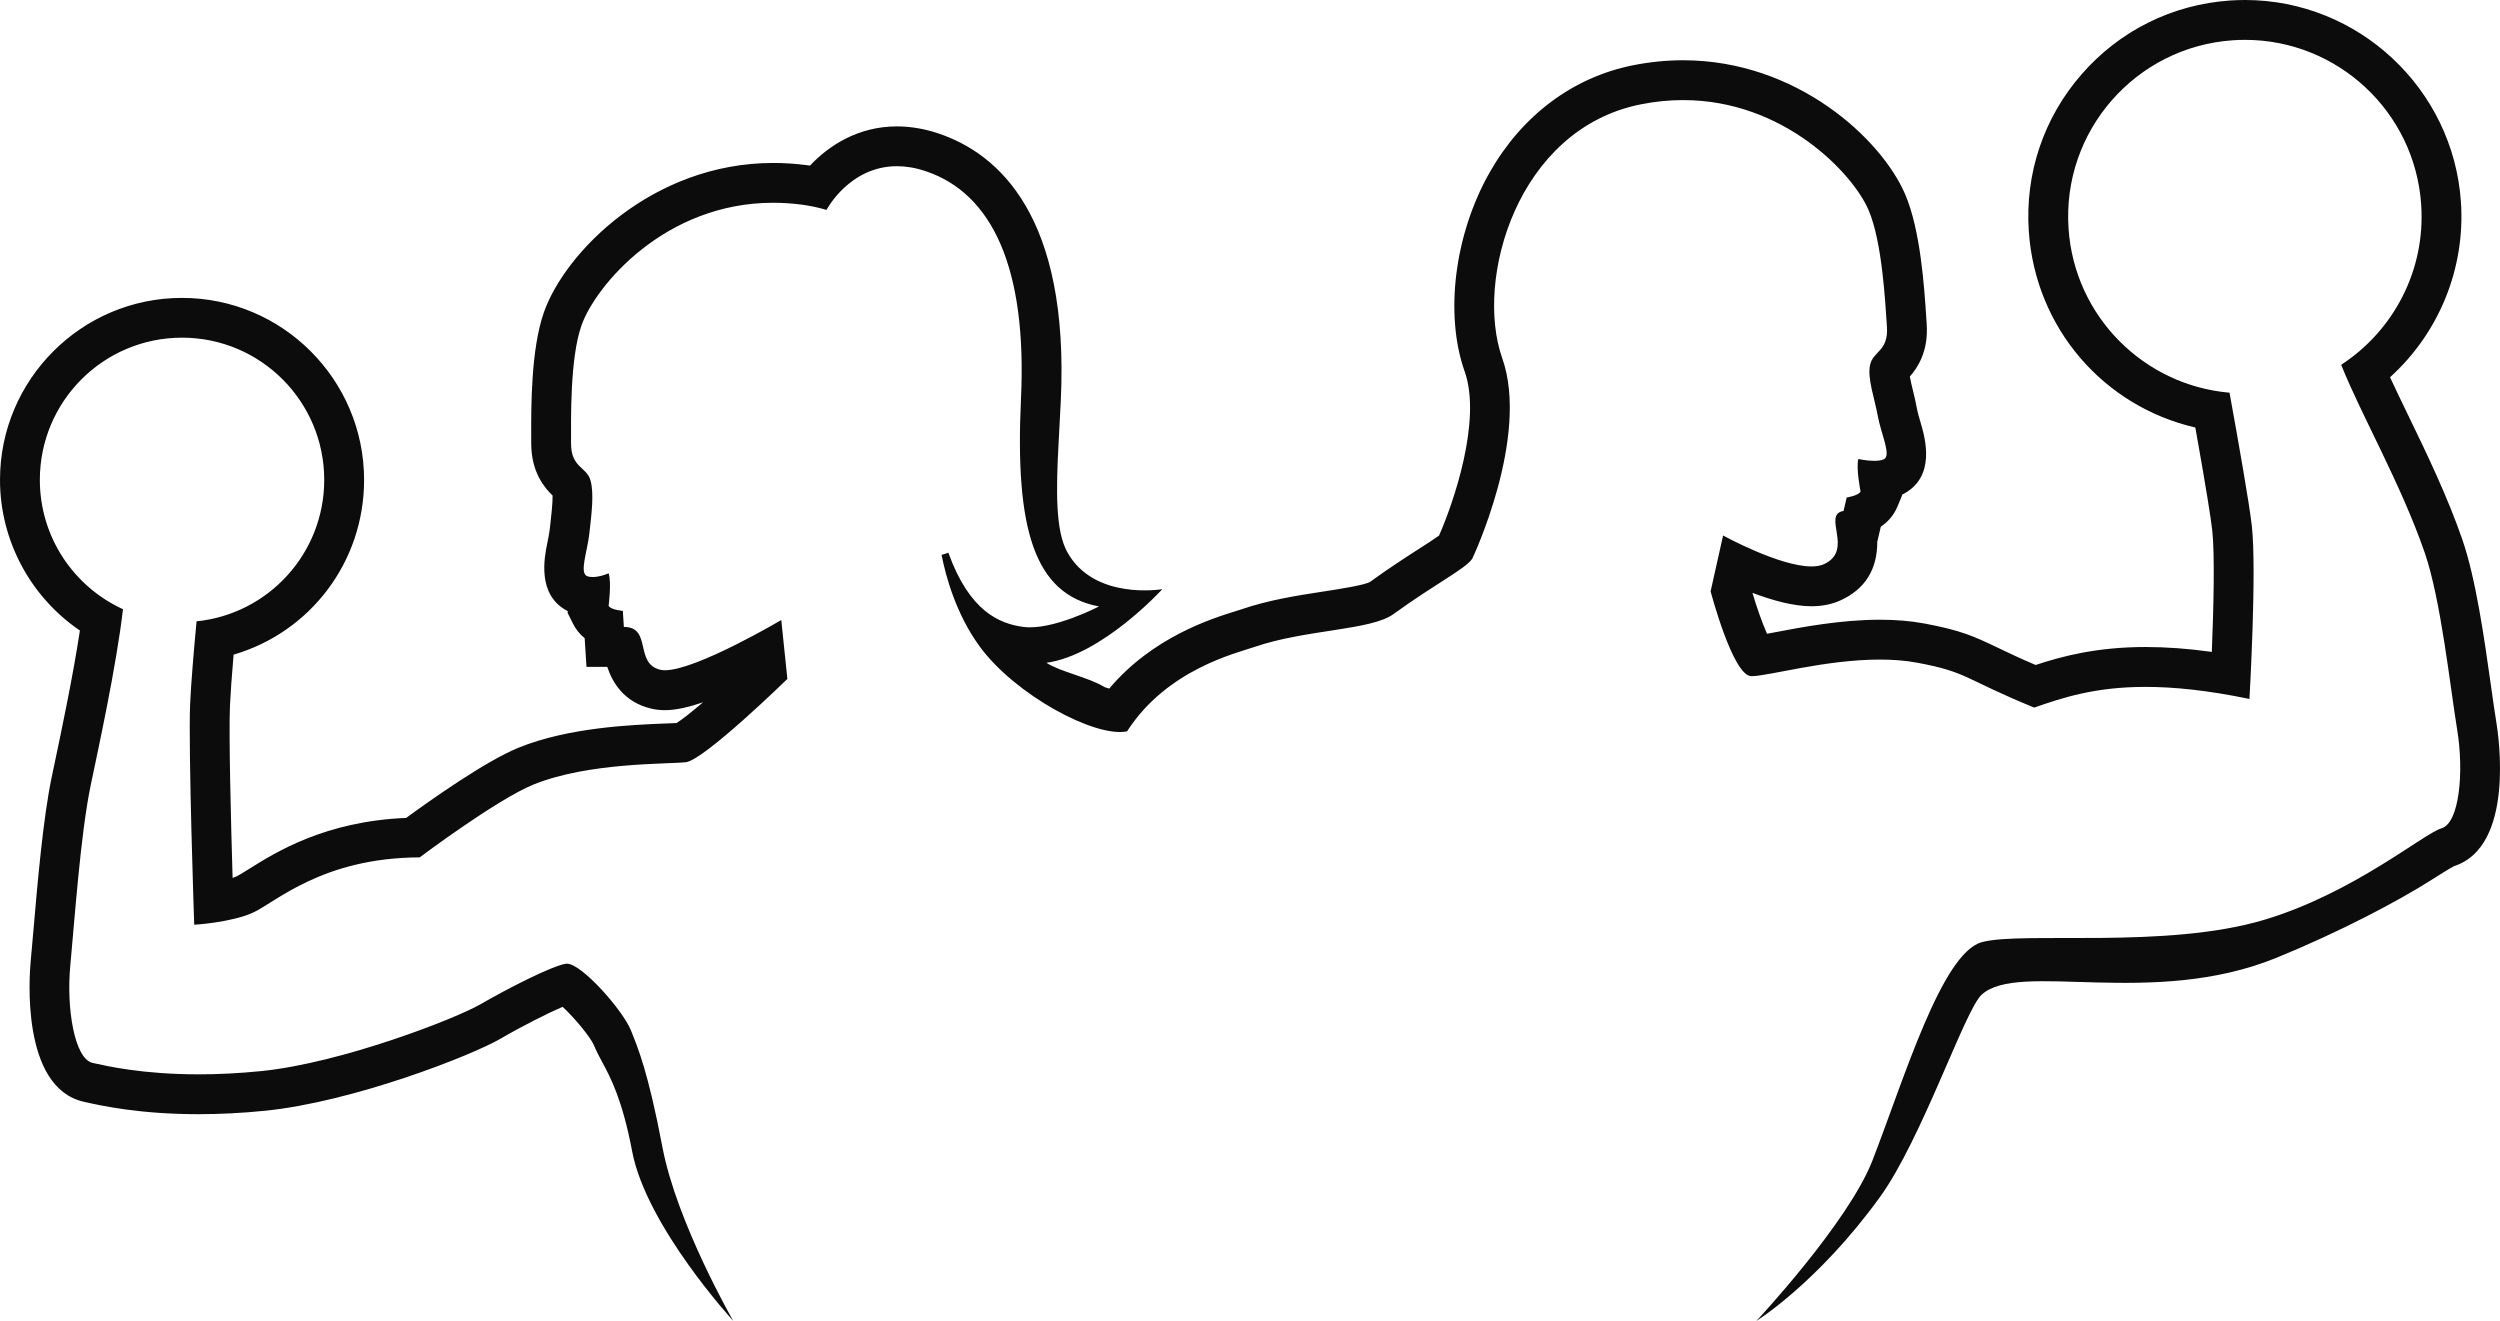 <svg version="1.1" id="图层_1" x="0px" y="0px" width="220px" height="116.24px" viewBox="0 0 220 116.24" enable-background="new 0 0 220 116.24" xml:space="preserve" xmlns="http://www.w3.org/2000/svg" xmlns:xlink="http://www.w3.org/1999/xlink" xmlns:xml="http://www.w3.org/XML/1998/namespace">
  <path fill="#0C0C0C" d="M219.688,63.626c-0.144-0.869-0.299-1.973-0.479-3.252c-0.593-4.209-1.332-9.447-2.524-12.896
	c-1.326-3.833-3.151-7.604-4.763-10.93c-0.563-1.166-1.11-2.295-1.598-3.35c4.295-3.885,6.641-9.568,6.237-15.443
	C215.878,7.799,207.533,0,197.563,0c-0.438,0-0.881,0.016-1.319,0.045c-5.079,0.349-9.718,2.654-13.063,6.491
	c-3.345,3.837-4.994,8.748-4.646,13.826c0.583,8.51,6.578,15.394,14.654,17.259c1.027,5.747,1.379,8.092,1.486,9.038
	c0.238,2.078,0.118,6.935-0.035,10.708c-2.074-0.289-4.003-0.43-5.832-0.43c-4.306,0-7.357,0.816-9.674,1.582
	c-1.492-0.637-2.5-1.122-3.344-1.527c-2.121-1.019-3.28-1.535-6.445-2.124c-1.187-0.222-2.504-0.333-3.914-0.333
	c-3.443,0-6.929,0.665-9.234,1.105c-0.225,0.042-0.465,0.088-0.7,0.132c-0.399-0.906-0.884-2.254-1.284-3.603
	c1.686,0.64,3.585,1.181,5.193,1.181c0.935,0,1.785-0.17,2.527-0.504c2.178-0.98,3.272-2.716,3.267-5.171l0.311-1.327
	c0.662-0.445,1.152-1.031,1.452-1.746l0.416-0.993l-0.014-0.066c3.07-1.514,2.041-5.018,1.65-6.349
	c-0.128-0.436-0.26-0.885-0.32-1.216c-0.104-0.571-0.232-1.107-0.358-1.625c-0.088-0.362-0.207-0.85-0.272-1.217
	c0.656-0.75,1.651-2.178,1.484-4.624l-0.036-0.528c-0.176-2.705-0.505-7.739-1.864-10.898c-2.105-4.893-9.559-11.784-19.537-11.784
	c-1.463,0-2.953,0.15-4.428,0.446c-5.271,1.056-9.742,4.403-12.594,9.424c-3.095,5.45-3.979,12.491-2.199,17.52
	c1.519,4.29-0.984,11.557-2.255,14.437c-0.393,0.289-1.127,0.76-1.741,1.154c-1.17,0.751-2.629,1.688-4.324,2.919
	c-0.521,0.297-2.683,0.63-4.112,0.85c-2.253,0.347-4.808,0.74-7.222,1.571c-0.128,0.044-0.292,0.094-0.487,0.155
	c-2.105,0.654-7.306,2.271-11.137,6.817c-0.296-0.074-0.421-0.135-0.458-0.154c-1.295-0.813-3.946-1.356-5.067-2.117
	c4.918-0.682,10.199-6.479,10.199-6.479s-6.031,1.036-8.385-3.297c-1.015-1.868-0.978-5.346-0.742-9.628
	c0.063-1.159,0.13-2.384,0.191-3.674c0.759-16.206-5.451-21.73-10.795-23.512c-1.219-0.406-2.438-0.612-3.625-0.612
	c-3.422,0-6.009,1.699-7.652,3.451c-0.096-0.015-0.192-0.028-0.287-0.04c-0.98-0.128-1.972-0.193-2.944-0.193
	c-10.622,0-18.324,7.843-20.186,13.145c-1.14,3.245-1.125,8.292-1.116,11.004l0.001,0.525c0,2.554,1.183,3.918,1.882,4.595
	c0.01,0.665-0.125,1.855-0.204,2.552l-0.048,0.421c-0.037,0.334-0.125,0.765-0.21,1.182c-0.265,1.293-0.945,4.62,1.799,6.016
	l-0.019,0.145l0.477,0.959c0.25,0.5,0.595,0.927,1.026,1.276l0.16,2.521h1.827c0.421,1.267,1.399,3.106,3.893,3.682
	c0.376,0.088,0.777,0.132,1.195,0.132c0.94,0,2.102-0.271,3.341-0.692c-0.983,0.84-1.818,1.501-2.327,1.822
	c-0.264,0.014-0.597,0.025-0.905,0.039c-3.003,0.118-8.595,0.338-13.011,2.137c-2.922,1.19-7.804,4.655-9.879,6.174
	c-7.148,0.297-11.48,3.017-13.863,4.514c-0.389,0.244-0.873,0.547-1.055,0.63c-0.106,0.048-0.226,0.095-0.356,0.14
	c-0.145-4.844-0.347-12.666-0.231-15.201c0.047-1.045,0.156-2.559,0.318-4.451c6.715-1.959,11.483-8.125,11.483-15.372
	c0-8.833-7.186-16.02-16.019-16.02C7.186,26.211,0,33.397,0,42.23c0,5.347,2.691,10.306,7.031,13.257
	c-0.603,3.98-1.591,8.67-2.224,11.674L4.543,68.42c-0.754,3.621-1.247,9.332-1.606,13.503c-0.088,1.023-0.167,1.944-0.239,2.7
	C2.59,85.755,1.805,95.719,7.393,96.961L7.5,96.985c1.43,0.318,4.779,1.064,9.983,1.064c1.896,0,3.868-0.102,5.86-0.304
	c7.728-0.781,18.16-4.854,20.721-6.349c1.902-1.109,4.143-2.235,5.445-2.795c0.992,0.906,2.437,2.635,2.765,3.391
	c0.21,0.525,0.467,1.001,0.738,1.505c0.698,1.294,1.753,3.251,2.618,7.821c1.248,6.591,8.895,14.918,8.895,14.918
	s-4.975-8.649-6.231-15.287c-1.257-6.637-2.166-8.764-2.768-10.268c-0.7-1.752-4.317-5.877-5.641-5.877
	c-0.027,0-0.054,0.002-0.08,0.006c-1.251,0.18-5.362,2.306-7.507,3.557s-12.192,5.171-19.307,5.889
	c-2.029,0.205-3.867,0.286-5.508,0.286c-4.959,0-8.12-0.737-9.329-1.005c-1.608-0.357-2.324-4.829-1.966-8.583
	s0.894-11.531,1.788-15.821c0.673-3.23,2.258-10.466,2.848-15.521c-4.316-1.975-7.317-6.327-7.317-11.383
	c0-6.911,5.602-12.514,12.513-12.514s12.513,5.603,12.513,12.514c0,6.479-4.924,11.809-11.235,12.448
	c-0.234,2.498-0.479,5.355-0.563,7.216c-0.179,3.933,0.357,19.483,0.357,19.483s3.218-0.178,5.185-1.071
	c1.966-0.895,6.077-4.826,14.658-4.855c0,0,6.758-5.082,10.01-6.407c4.826-1.966,11.798-1.788,13.407-1.966
	c1.609-0.18,8.938-7.33,8.938-7.33l-0.536-5.184c0,0-7.475,4.42-10.229,4.42c-0.15,0-0.287-0.012-0.407-0.041
	c-2.324-0.535-0.715-3.771-3.217-3.771l-0.09-1.413c0,0-1.073-0.089-1.251-0.447c0,0,0.268-2.056,0-2.86
	c0,0-0.739,0.329-1.401,0.329c-0.171,0-0.336-0.021-0.482-0.076c-0.715-0.269,0.006-2.13,0.185-3.738
	c0.179-1.609,0.447-3.576,0.089-4.737c-0.357-1.162-1.698-1.073-1.698-3.218c0-2.146-0.1-7.473,0.917-10.367
	c1.215-3.463,7.313-10.801,16.877-10.8c0.807,0,1.64,0.052,2.496,0.164c0.764,0.099,1.495,0.26,2.197,0.465l-0.002-0.007
	c0,0,2.008-3.84,6.194-3.84c0.765,0,1.604,0.128,2.516,0.433c5.899,1.966,8.938,8.58,8.401,20.021
	c-0.537,11.44,1.145,17.214,6.865,18.287c0,0-4.09,2.13-6.634,1.804c-2.142-0.274-4.77-1.384-6.623-6.535
	c-0.191,0.082-0.393,0.142-0.599,0.189c0.377,1.911,1.278,5.211,3.342,8.045c3.113,4.274,10.18,8.073,12.984,7.489
	c3.5-5.457,9.637-6.886,11.194-7.422c4.552-1.566,10.259-1.45,12.254-2.9c3.671-2.667,6.31-3.962,6.923-4.864
	c0.025-0.036,5.088-10.742,2.644-17.651c-2.445-6.911,1.306-20.158,12.175-22.337c1.294-0.26,2.542-0.377,3.74-0.377
	c8.857,0,14.931,6.444,16.316,9.664c1.211,2.819,1.475,8.142,1.621,10.281c0.146,2.14-1.195,2.143-1.475,3.326
	c-0.276,1.184,0.381,2.931,0.67,4.523c0.288,1.594,1.225,3.5,0.529,3.817c-0.219,0.1-0.523,0.134-0.838,0.134
	c-0.679,0-1.402-0.16-1.402-0.16c-0.213,0.821,0.195,2.854,0.195,2.854c-0.154,0.369-1.219,0.532-1.219,0.532l-0.275,1.184
	c-1.95,0.313,0.97,3.468-1.739,4.688c-0.302,0.136-0.672,0.195-1.089,0.195c-2.825,0-7.775-2.722-7.775-2.722l-1.097,4.912
	c0,0,1.94,7.396,3.56,7.464c0.023,0.001,0.047,0.001,0.074,0.001c1.428,0,6.457-1.459,11.264-1.459c1.119,0,2.227,0.08,3.272,0.274
	c4.496,0.836,4.083,1.405,10.305,3.952c2.479-0.861,5.322-1.822,9.8-1.822c2.476,0,5.451,0.294,9.142,1.062
	c0,0,0.655-11.333,0.208-15.244c-0.227-1.978-1.126-7.112-1.961-11.707c-7.508-0.646-13.635-6.679-14.165-14.432
	c-0.589-8.568,5.883-15.992,14.452-16.58c0.361-0.025,0.722-0.037,1.08-0.037c8.104,0,14.937,6.282,15.498,14.489
	c0.4,5.83-2.467,11.125-7.039,14.104c1.748,4.389,5.248,10.454,7.347,16.524c1.433,4.142,2.245,11.853,2.858,15.573
	s0.203,8.227-1.377,8.693s-7.717,5.686-15.574,8.045c-8.686,2.609-21.37,1.002-24.887,1.977c-3.519,0.974-6.824,12.004-9.605,19.186
	c-2.131,5.498-10.225,14.144-10.225,14.144s5.418-3.362,10.869-10.894c3.685-5.092,7.473-16.443,8.948-17.809
	c3.263-3.02,15.021,1.217,25.978-3.266c5.58-2.283,10.625-4.95,13.545-6.801c0.77-0.486,1.72-1.089,2.068-1.258
	C221.313,74.479,219.871,64.739,219.688,63.626z" class="color c1"/>
</svg>